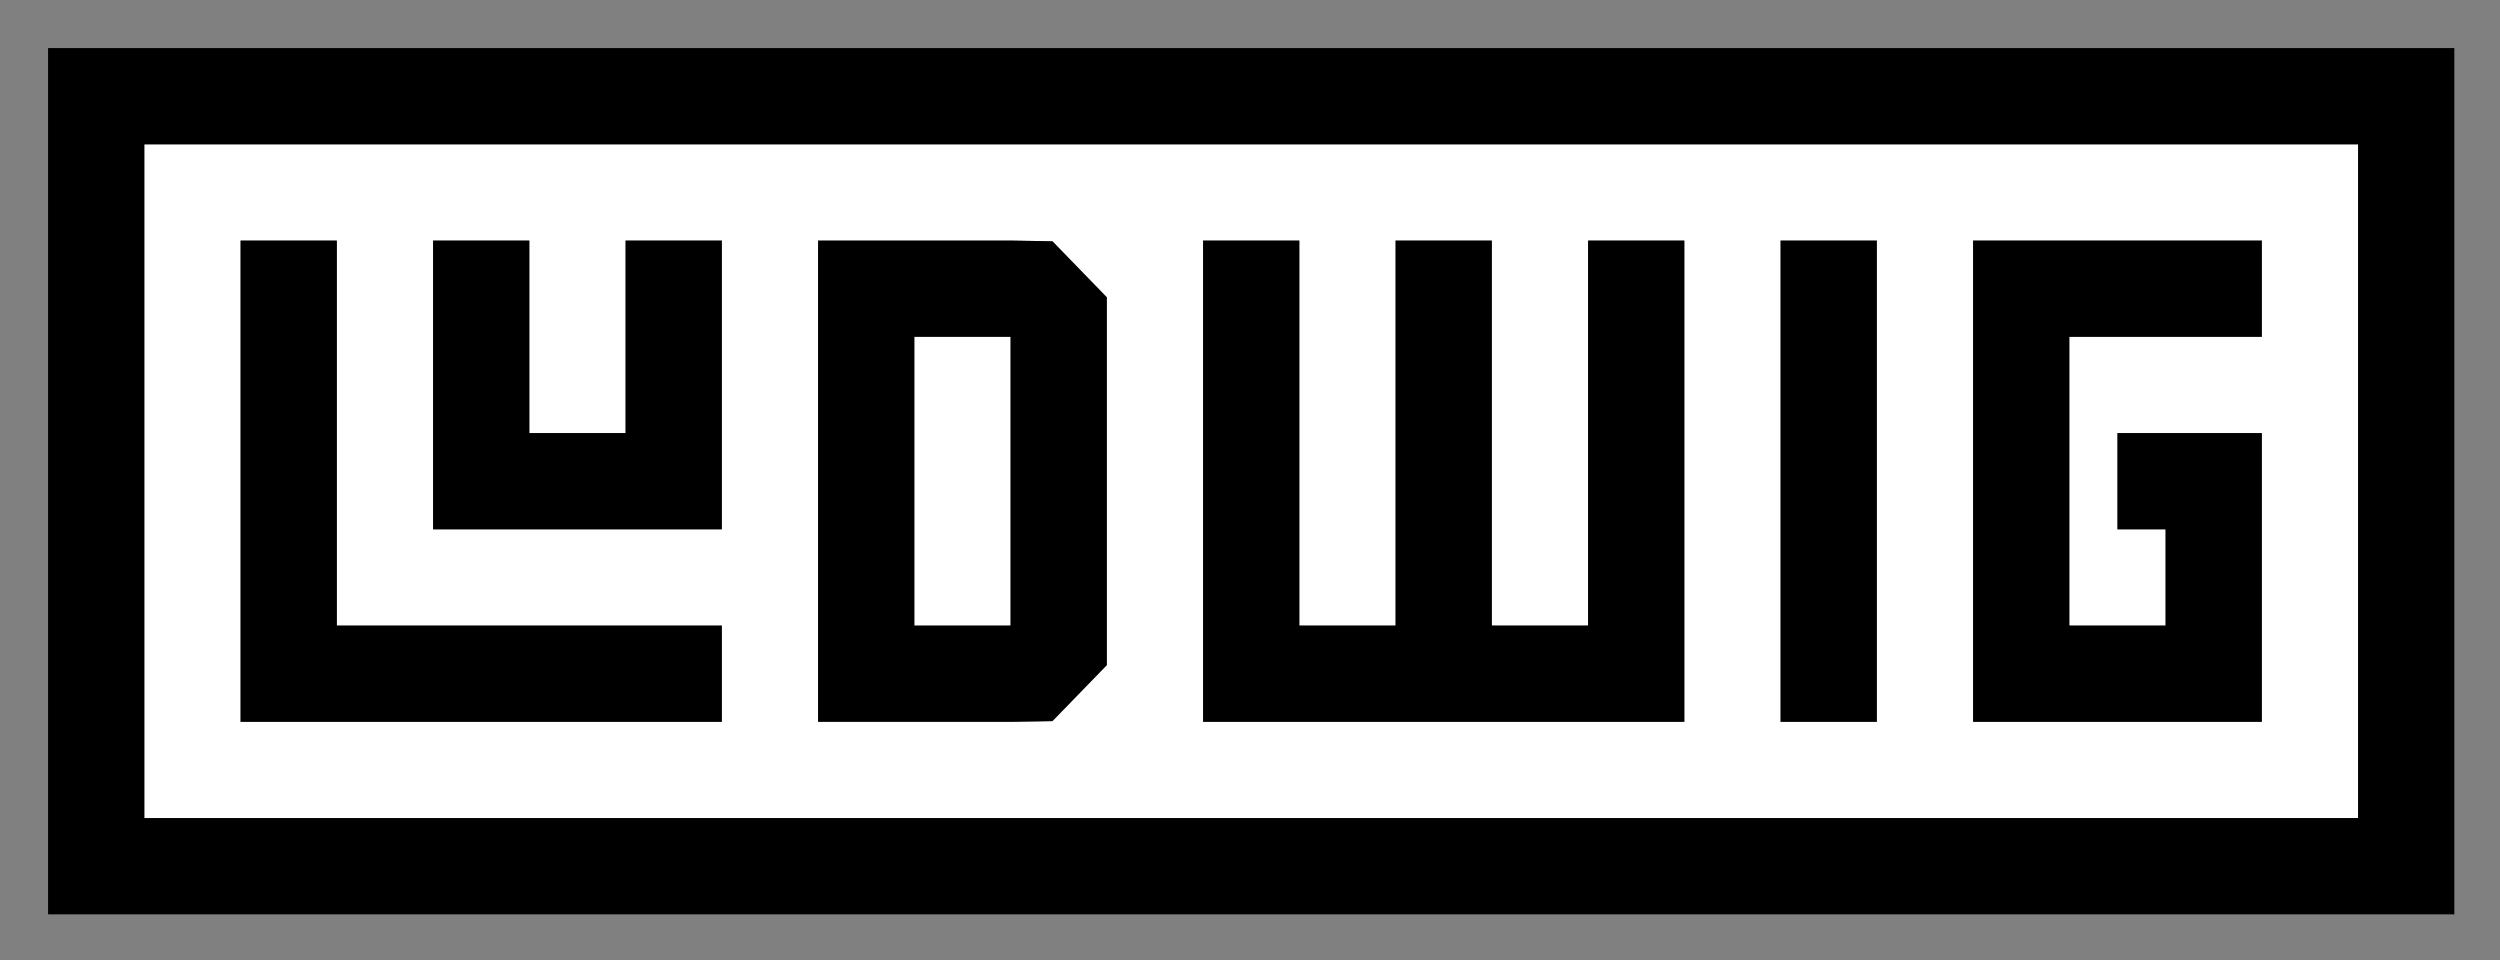 <svg id="Layer_1" data-name="Layer 1" xmlns="http://www.w3.org/2000/svg" viewBox="0 0 519.48 199.48"><rect x="0" y="0" width="519.48" height="199.48" fill="#808080" stroke="none"/><defs><style>.cls-1{fill:#fff;}</style></defs><title>ludwig-horizontal-black</title><rect class="cls-1" x="189.99" y="69.99" width="20" height="60"/><path class="cls-1" d="M29.99,169.99h460v-140h-460Zm380-40v-80h60v20h-40v60h20v-20h-10v-20h30v60h-60Zm-40-80h20v100h-20Zm-120,80v-80h20v80h20v-80h20v80h20v-80h20v100h-100Zm-80,0v-80h40l8.693.144L229.99,61.78V138.2l-11.307,11.646-8.693.144h-40Zm-80-40v-40h20v40h20v-40h20v60h-60Zm-40,40v-80h20v80h80v20h-100Z"/><path d="M209.99,149.99l8.693-.144L229.99,138.2V61.78L218.683,50.134l-8.693-.144h-40v100h40Zm-20-80h20v60h-20Z"/><polygon points="149.99 149.99 149.99 129.99 69.99 129.99 69.99 49.99 49.99 49.99 49.99 129.99 49.99 149.99 69.99 149.99 149.99 149.99"/><polygon points="129.99 109.99 149.99 109.99 149.99 89.99 149.99 49.99 129.99 49.99 129.99 89.99 109.99 89.99 109.99 49.99 89.99 49.99 89.99 89.99 89.99 109.99 109.99 109.99 129.99 109.99"/><rect x="369.99" y="49.99" width="20" height="100"/><polygon points="449.99 149.99 469.99 149.99 469.99 129.99 469.99 109.99 469.99 89.99 439.99 89.99 439.99 109.99 449.99 109.99 449.99 129.99 429.99 129.99 429.99 69.99 469.99 69.99 469.99 49.99 429.99 49.99 409.99 49.99 409.99 69.99 409.99 129.99 409.99 149.99 429.99 149.99 449.99 149.99"/><polygon points="289.99 149.99 309.99 149.99 329.99 149.99 349.99 149.99 349.99 129.99 349.99 49.99 329.99 49.99 329.99 129.99 309.99 129.99 309.99 49.99 289.99 49.99 289.99 129.99 269.99 129.99 269.99 49.99 249.99 49.99 249.99 129.99 249.99 149.99 269.99 149.99 289.99 149.99"/><path d="M489.99,9.99H9.99v180h500V9.99Zm0,160h-460v-140h460Z"/></svg>